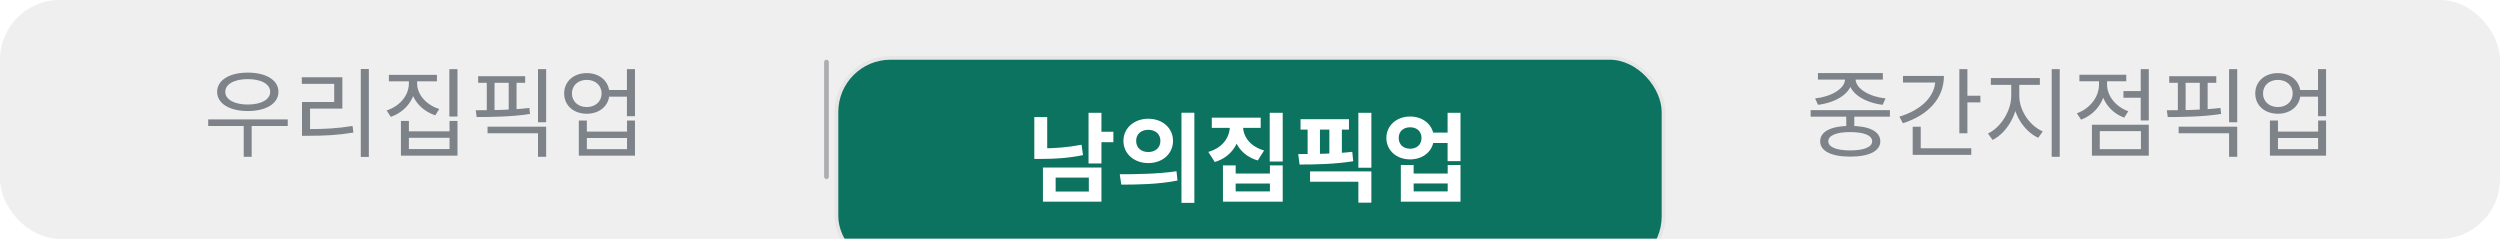 <svg width="335" height="32" viewBox="0 0 335 32" fill="none" xmlns="http://www.w3.org/2000/svg">
<g clip-path="url(#clip0_360_1483)">
<rect width="335" height="32" rx="8" fill="#767680" fill-opacity="0.12"/>
<rect x="110.431" y="8" width="0.634" height="16" rx="0.317" fill="#3C3C43" fill-opacity="0.36"/>
<path d="M27.899 15.996V16.88H38.559V15.996H27.899ZM32.657 16.542V21.014H33.724V16.542H32.657ZM33.203 9.73C30.759 9.73 29.096 10.731 29.096 12.304C29.096 13.877 30.759 14.878 33.203 14.878C35.66 14.878 37.312 13.877 37.312 12.304C37.312 10.731 35.66 9.73 33.203 9.73ZM33.203 10.601C34.998 10.601 36.206 11.264 36.206 12.304C36.206 13.344 34.998 14.007 33.203 14.007C31.41 14.007 30.188 13.344 30.188 12.304C30.188 11.264 31.41 10.601 33.203 10.601ZM48.346 9.249V21.027H49.425V9.249H48.346ZM40.468 17.296V18.193H41.443C43.458 18.193 45.225 18.115 47.358 17.764L47.24 16.88C45.16 17.218 43.406 17.296 41.443 17.296H40.468ZM40.441 10.354V11.238H44.783V13.669H40.468V17.634H41.547V14.553H45.876V10.354H40.441ZM54.791 10.276V11.173C54.791 12.772 53.581 14.228 51.813 14.8L52.359 15.658C54.336 14.982 55.688 13.24 55.688 11.173V10.276H54.791ZM54.998 10.276V11.173C54.998 13.162 56.377 14.813 58.327 15.45L58.859 14.605C57.13 14.059 55.895 12.694 55.895 11.173V10.276H54.998ZM52.112 10.029V10.9H58.547V10.029H52.112ZM60.212 9.262V15.619H61.303V9.262H60.212ZM53.724 16.204V20.858H61.303V16.204H60.237V17.595H54.791V16.204H53.724ZM54.791 18.466H60.237V19.974H54.791V18.466ZM64.07 10.211V11.095H70.374V10.211H64.07ZM63.874 15.684C65.889 15.684 68.632 15.645 71.025 15.268L70.933 14.462C68.606 14.748 65.799 14.774 63.745 14.774L63.874 15.684ZM65.227 10.835V15.086H66.266V10.835H65.227ZM68.165 10.835V15.086H69.218V10.835H68.165ZM65.331 16.971V17.855H72.091V21.014H73.183V16.971H65.331ZM72.091 9.262V16.386H73.183V9.262H72.091ZM81.331 12.057V12.954H84.49V12.057H81.331ZM78.626 9.795C76.871 9.795 75.597 10.913 75.597 12.525C75.597 14.137 76.871 15.242 78.626 15.242C80.382 15.242 81.656 14.137 81.656 12.525C81.656 10.913 80.382 9.795 78.626 9.795ZM78.626 10.705C79.784 10.705 80.615 11.446 80.615 12.525C80.615 13.591 79.784 14.345 78.626 14.345C77.469 14.345 76.638 13.591 76.638 12.525C76.638 11.446 77.469 10.705 78.626 10.705ZM84.008 9.262V15.567H85.088V9.262H84.008ZM77.561 16.152V20.858H85.088V16.152H84.022V17.634H78.639V16.152H77.561ZM78.639 18.492H84.022V19.987H78.639V18.492Z" fill="#7E8389"/>
<g filter="url(#filter0_dd_360_1483)">
<rect x="112.333" y="2" width="110.333" height="28.002" rx="7" fill="#0B735F"/>
<path d="M145.864 9.119V15.905H147.593V9.119H145.864ZM147.125 11.654V13.058H149.192V11.654H147.125ZM139.754 16.451V21.027H147.593V16.451H139.754ZM145.903 17.803V19.662H141.457V17.803H145.903ZM138.597 9.691V14.618H140.326V9.691H138.597ZM138.597 13.877V15.294H139.611C141.314 15.294 143.16 15.19 145.123 14.787L144.928 13.396C143.03 13.76 141.249 13.877 139.611 13.877H138.597ZM153.869 9.912C151.984 9.912 150.541 11.147 150.541 12.876C150.541 14.618 151.984 15.853 153.869 15.853C155.767 15.853 157.184 14.618 157.184 12.876C157.184 11.147 155.767 9.912 153.869 9.912ZM153.869 11.394C154.792 11.394 155.494 11.94 155.494 12.876C155.494 13.825 154.792 14.371 153.869 14.371C152.946 14.371 152.244 13.825 152.244 12.876C152.244 11.94 152.946 11.394 153.869 11.394ZM158.315 9.106V21.183H160.044V9.106H158.315ZM150.255 18.739C152.335 18.739 155.169 18.713 157.782 18.193L157.652 16.945C155.117 17.322 152.166 17.348 150.047 17.348L150.255 18.739ZM164.799 10.159V10.9C164.799 12.317 163.928 13.773 161.913 14.358L162.784 15.71C165.098 15.008 166.216 13.058 166.216 10.9V10.159H164.799ZM165.15 10.159V10.9C165.15 12.98 166.268 14.839 168.543 15.502L169.388 14.163C167.438 13.604 166.567 12.239 166.567 10.9V10.159H165.15ZM162.381 9.769V11.134H168.933V9.769H162.381ZM170.142 9.119V15.645H171.884V9.119H170.142ZM163.876 16.165V21.027H171.884V16.165H170.168V17.257H165.579V16.165H163.876ZM165.579 18.596H170.168V19.649H165.579V18.596ZM174.273 9.977V11.368H180.76V9.977H174.273ZM174.143 16.048C176.223 16.048 178.914 15.996 181.332 15.606L181.202 14.345C178.875 14.618 176.067 14.644 173.961 14.644L174.143 16.048ZM175.222 11.082V15.112H176.873V11.082H175.222ZM178.134 11.082V15.112H179.811V11.082H178.134ZM175.547 16.971V18.349H182.021V21.157H183.763V16.971H175.547ZM182.021 9.119V16.477H183.763V9.119H182.021ZM191.716 11.771V13.162H194.732V11.771H191.716ZM188.96 9.613C187.14 9.613 185.775 10.822 185.775 12.486C185.775 14.163 187.14 15.359 188.96 15.359C190.767 15.359 192.132 14.163 192.132 12.486C192.132 10.822 190.767 9.613 188.96 9.613ZM188.96 11.056C189.844 11.056 190.481 11.589 190.481 12.486C190.481 13.383 189.844 13.929 188.96 13.929C188.076 13.929 187.426 13.383 187.426 12.486C187.426 11.589 188.076 11.056 188.96 11.056ZM193.978 9.119V15.593H195.707V9.119H193.978ZM187.712 16.113V21.027H195.707V16.113H193.991V17.257H189.428V16.113H187.712ZM189.428 18.583H193.991V19.649H189.428V18.583Z" fill="white"/>
<rect x="112.083" y="1.75" width="110.833" height="28.502" rx="7.25" stroke="black" stroke-opacity="0.04" stroke-width="0.5"/>
</g>
<path d="M247.398 15.138V17.192H248.477V15.138H247.398ZM242.627 14.761V15.632H253.248V14.761H242.627ZM247.931 16.867C245.409 16.867 243.901 17.608 243.901 18.934C243.901 20.247 245.409 20.988 247.931 20.988C250.453 20.988 251.961 20.247 251.961 18.934C251.961 17.608 250.453 16.867 247.931 16.867ZM247.931 17.699C249.777 17.699 250.869 18.141 250.869 18.934C250.869 19.714 249.777 20.156 247.931 20.156C246.098 20.156 244.993 19.714 244.993 18.934C244.993 18.141 246.098 17.699 247.931 17.699ZM247.242 10.224V10.575C247.242 11.914 245.331 12.967 243.225 13.188L243.615 14.046C246.046 13.747 248.204 12.473 248.204 10.575V10.224H247.242ZM247.697 10.224V10.575C247.697 12.473 249.842 13.747 252.273 14.046L252.663 13.188C250.557 12.967 248.646 11.914 248.646 10.575V10.224H247.697ZM243.602 9.795V10.666H252.299V9.795H243.602ZM262.553 9.262V17.855H263.632V9.262H262.553ZM263.294 12.824V13.721H265.374V12.824H263.294ZM259.342 10.172V10.64C259.342 12.902 257.483 14.722 254.519 15.632L254.987 16.516C258.354 15.437 260.486 13.214 260.486 10.172H259.342ZM255 10.172V11.056H259.888V10.172H255ZM256.3 19.87V20.754H264.152V19.87H256.3ZM256.3 16.984V20.221H257.379V16.984H256.3ZM269.505 10.939V12.85C269.505 14.878 268.088 17.088 266.385 17.894L267.009 18.752C268.881 17.829 270.376 15.333 270.376 12.85V10.939H269.505ZM269.713 10.939V12.85C269.713 15.294 271.221 17.582 273.119 18.466L273.73 17.608C272.001 16.867 270.584 14.839 270.584 12.85V10.939H269.713ZM266.775 10.458V11.368H273.34V10.458H266.775ZM274.926 9.262V21.014H276.005V9.262H274.926ZM284.543 12.2V13.097H287.156V12.2H284.543ZM286.857 9.262V16.139H287.936V9.262H286.857ZM280.318 16.711V20.858H287.936V16.711H280.318ZM286.883 17.569V19.987H281.371V17.569H286.883ZM281.267 10.38V11.329C281.267 12.993 280.058 14.553 278.303 15.177L278.862 16.035C280.825 15.307 282.151 13.474 282.151 11.329V10.38H281.267ZM281.475 10.38V11.316C281.475 13.292 282.736 15.073 284.647 15.762L285.193 14.904C283.49 14.306 282.346 12.837 282.346 11.316V10.38H281.475ZM278.641 10.016V10.887H284.92V10.016H278.641ZM290.676 10.211V11.095H296.981V10.211H290.676ZM290.481 15.684C292.496 15.684 295.239 15.645 297.631 15.268L297.54 14.462C295.213 14.748 292.405 14.774 290.351 14.774L290.481 15.684ZM291.833 10.835V15.086H292.873V10.835H291.833ZM294.771 10.835V15.086H295.824V10.835H294.771ZM291.937 16.971V17.855H298.697V21.014H299.789V16.971H291.937ZM298.697 9.262V16.386H299.789V9.262H298.697ZM307.937 12.057V12.954H311.096V12.057H307.937ZM305.233 9.795C303.478 9.795 302.204 10.913 302.204 12.525C302.204 14.137 303.478 15.242 305.233 15.242C306.988 15.242 308.262 14.137 308.262 12.525C308.262 10.913 306.988 9.795 305.233 9.795ZM305.233 10.705C306.39 10.705 307.222 11.446 307.222 12.525C307.222 13.591 306.39 14.345 305.233 14.345C304.076 14.345 303.244 13.591 303.244 12.525C303.244 11.446 304.076 10.705 305.233 10.705ZM310.615 9.262V15.567H311.694V9.262H310.615ZM304.167 16.152V20.858H311.694V16.152H310.628V17.634H305.246V16.152H304.167ZM305.246 18.492H310.628V19.987H305.246V18.492Z" fill="#7E8389"/>
</g>
<defs>
<filter id="filter0_dd_360_1483" x="103.833" y="-3.5" width="127.333" height="45.002" filterUnits="userSpaceOnUse" color-interpolation-filters="sRGB">
<feFlood flood-opacity="0" result="BackgroundImageFix"/>
<feColorMatrix in="SourceAlpha" type="matrix" values="0 0 0 0 0 0 0 0 0 0 0 0 0 0 0 0 0 0 127 0" result="hardAlpha"/>
<feOffset dy="3"/>
<feGaussianBlur stdDeviation="0.5"/>
<feColorMatrix type="matrix" values="0 0 0 0 0 0 0 0 0 0 0 0 0 0 0 0 0 0 0.04 0"/>
<feBlend mode="normal" in2="BackgroundImageFix" result="effect1_dropShadow_360_1483"/>
<feColorMatrix in="SourceAlpha" type="matrix" values="0 0 0 0 0 0 0 0 0 0 0 0 0 0 0 0 0 0 127 0" result="hardAlpha"/>
<feOffset dy="3"/>
<feGaussianBlur stdDeviation="4"/>
<feColorMatrix type="matrix" values="0 0 0 0 0 0 0 0 0 0 0 0 0 0 0 0 0 0 0.12 0"/>
<feBlend mode="normal" in2="effect1_dropShadow_360_1483" result="effect2_dropShadow_360_1483"/>
<feBlend mode="normal" in="SourceGraphic" in2="effect2_dropShadow_360_1483" result="shape"/>
</filter>
<clipPath id="clip0_360_1483">
<rect width="335" height="32" rx="8" fill="white"/>
</clipPath>
</defs>
</svg>
